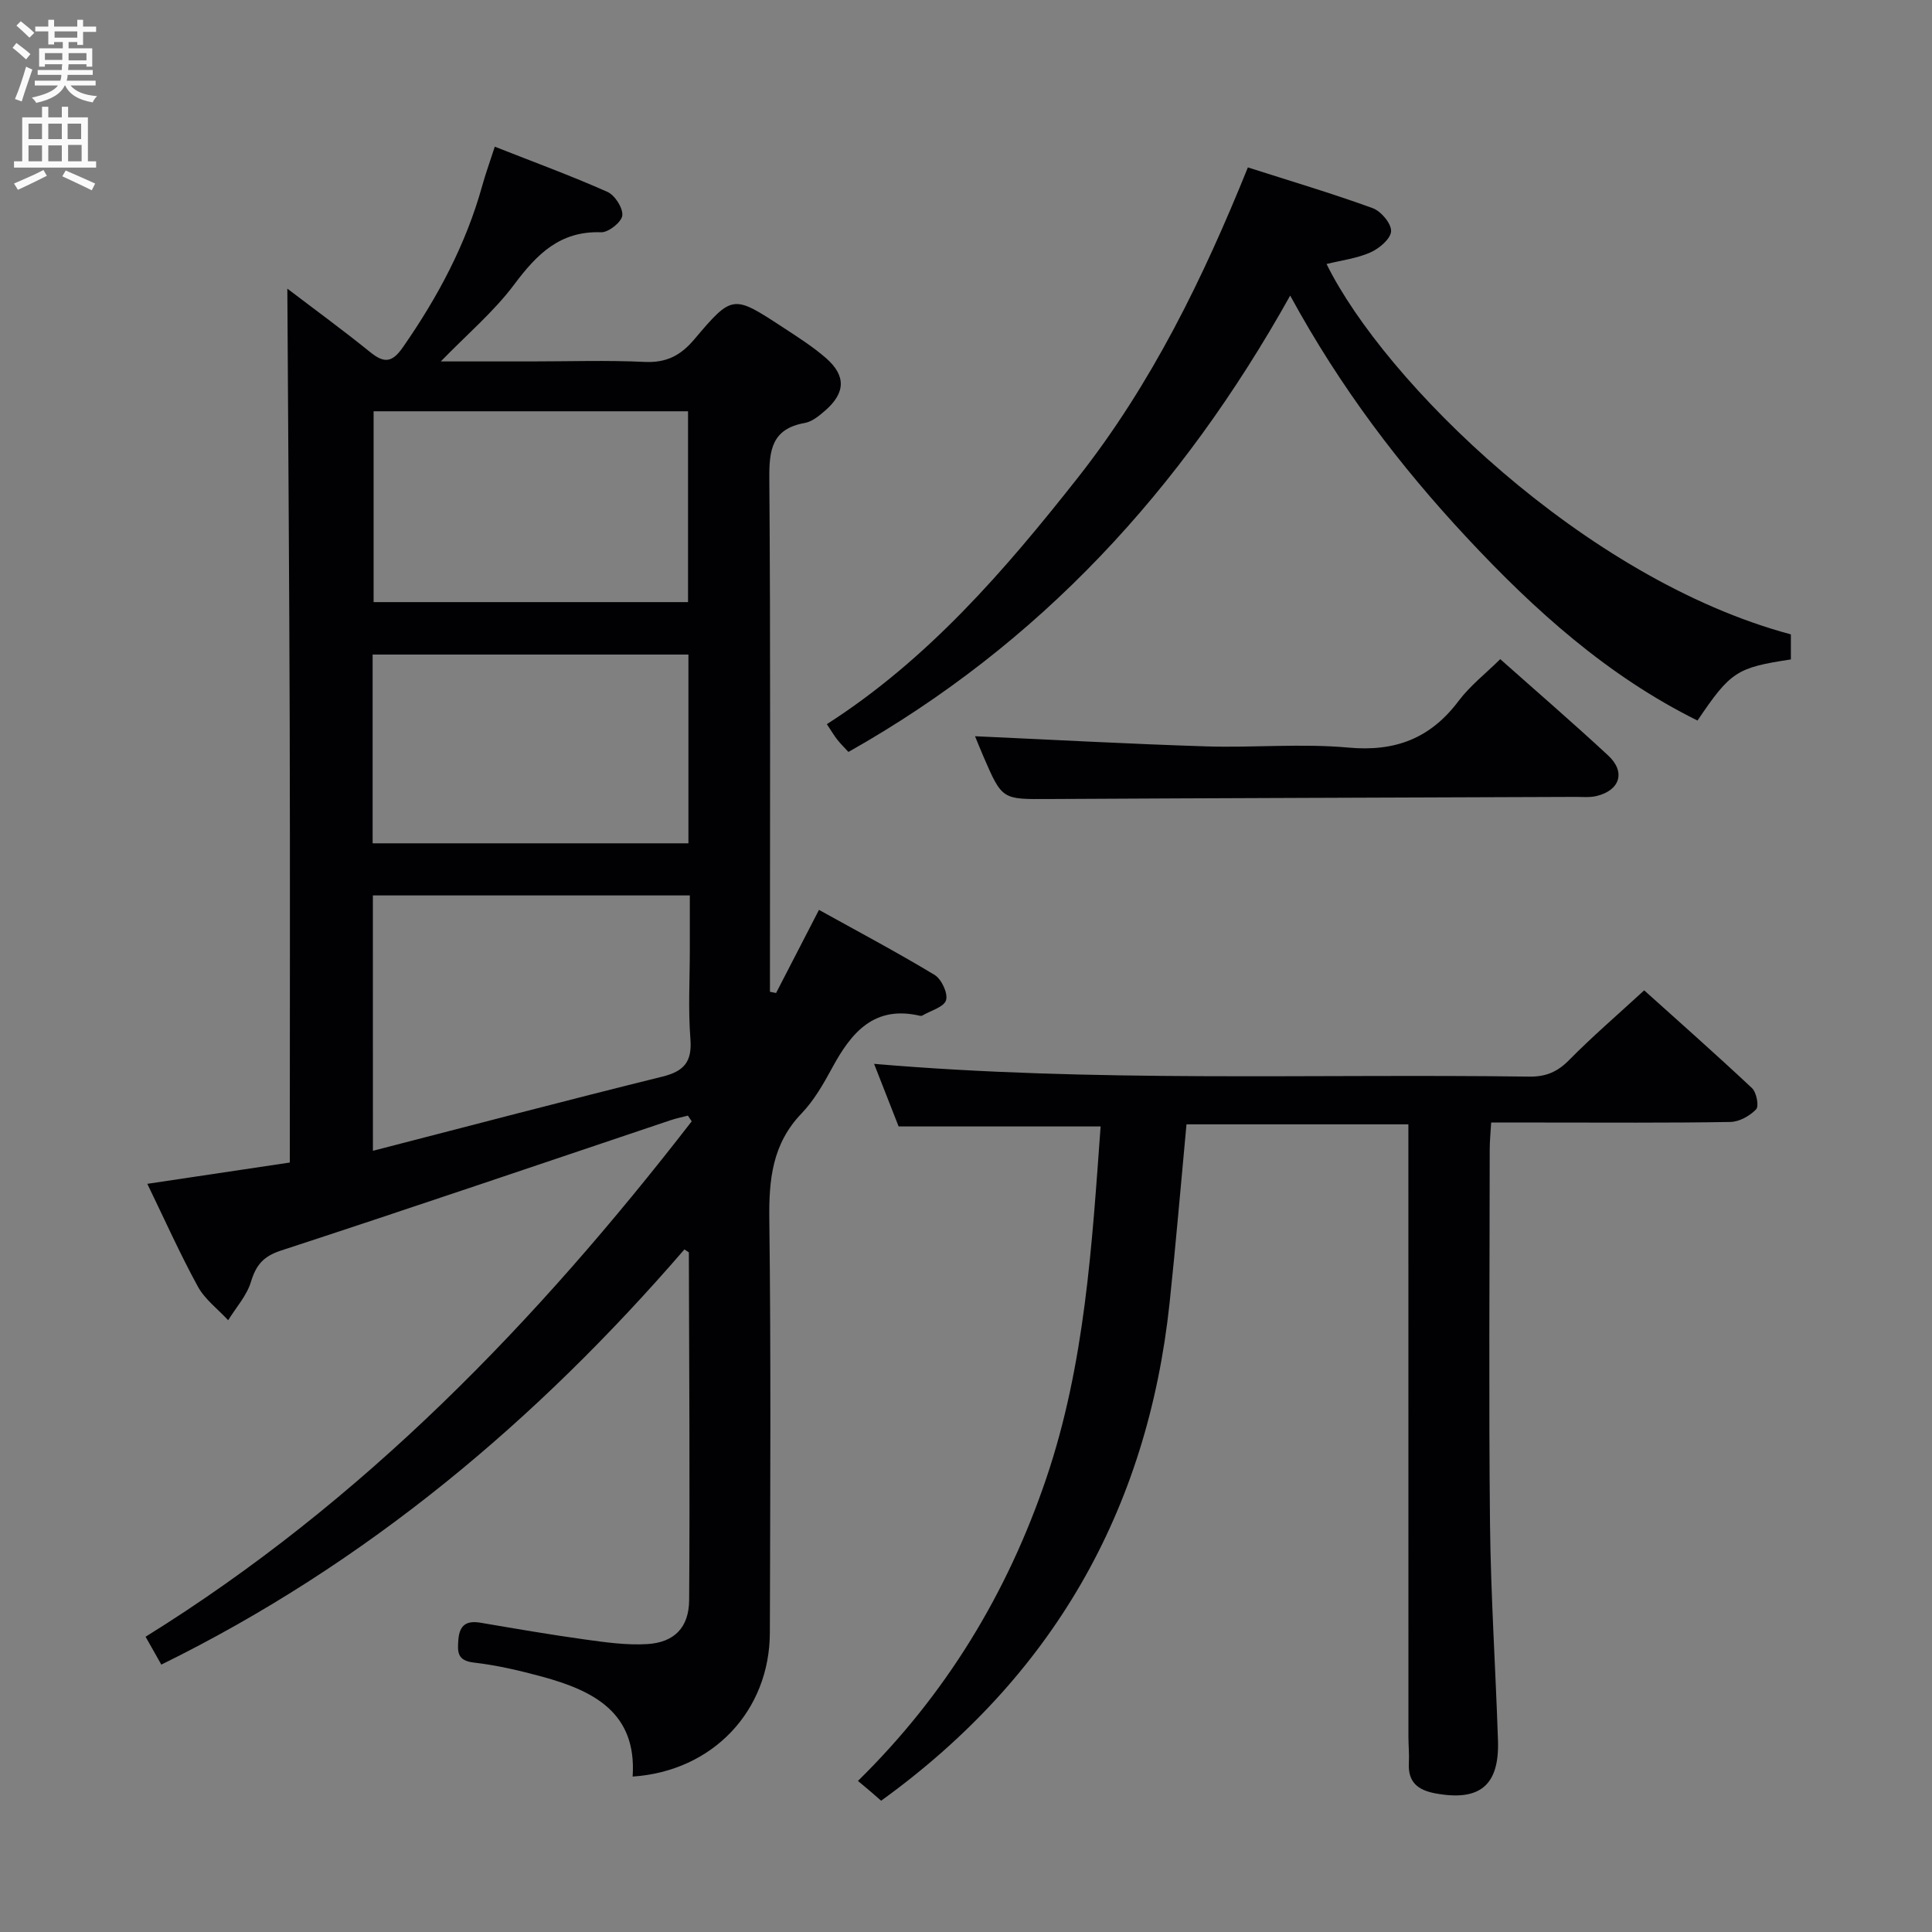 <svg enable-background="new 0 0 400 400" viewBox="0 0 400 400" xmlns="http://www.w3.org/2000/svg"><rect x="0" y="0" width="400" height="400" fill="#808080" stroke="none"/><g fill="#010104"><path d="m60 240.69c0-30.78.07-60.93-.02-91.08-.09-30.06-.32-60.13-.49-89.85 5.17 3.94 11.32 8.43 17.24 13.21 2.94 2.37 4.55 1.99 6.71-1.11 7.18-10.32 13.02-21.24 16.4-33.4.7-2.53 1.61-5.01 2.6-8.09 8.02 3.16 15.79 6.01 23.33 9.36 1.54.69 3.24 3.35 3.07 4.89-.15 1.36-2.86 3.52-4.38 3.47-8.52-.31-13.3 4.53-17.99 10.8-4.21 5.63-9.71 10.28-15.21 15.94h18.73c7.83 0 15.68-.27 23.49.1 4.45.21 7.41-1.3 10.22-4.62 7.93-9.37 8.06-9.3 18.33-2.58 3.06 2 6.18 3.98 8.93 6.36 4.24 3.68 4.11 7.24-.12 10.92-1.23 1.07-2.7 2.29-4.22 2.56-6.85 1.22-7.39 5.63-7.34 11.58.26 33.66.13 67.32.13 100.97v5.22c.42.08.84.16 1.27.25 2.87-5.56 5.73-11.12 8.88-17.21 8.13 4.51 16.16 8.77 23.93 13.46 1.44.87 2.81 3.81 2.38 5.24-.43 1.42-3.16 2.15-4.9 3.17-.13.08-.34.09-.49.06-9.48-2.22-14.2 3.43-18.15 10.71-1.82 3.35-3.78 6.8-6.39 9.52-6.06 6.31-6.77 13.72-6.66 22 .35 28.49.19 56.98.11 85.48-.04 16.23-11.86 28.7-28.41 29.8.9-13.26-8.12-17.79-18.72-20.68-4.64-1.26-9.37-2.37-14.13-2.92-3.47-.4-3.43-2.15-3.23-4.74.24-3.07 1.71-4 4.6-3.51 7.2 1.22 14.4 2.47 21.63 3.47 4.26.59 8.62 1.21 12.88.95 5.57-.34 8.63-3.41 8.67-9.1.17-23.99 0-47.97-.06-71.96 0-.09-.24-.18-.92-.65-30.51 35.33-65.7 65.02-108.3 85.96-1.02-1.81-1.97-3.48-3.26-5.77 45.11-28 81.04-65.33 113.07-106.71-.26-.39-.53-.78-.79-1.18-1.2.31-2.42.56-3.59.95-26.88 9.03-53.72 18.18-80.67 26.99-3.67 1.2-5.15 3.01-6.21 6.49-.87 2.86-3.09 5.3-4.71 7.93-2.13-2.31-4.82-4.31-6.28-6.98-3.71-6.79-6.88-13.88-10.46-21.26 10.07-1.5 19.54-2.92 29.5-4.41zm17.21-2.43c20.24-5.22 40.05-10.44 59.94-15.36 4.51-1.12 6.17-3.1 5.79-7.83-.48-6.12-.12-12.3-.12-18.45 0-3.75 0-7.5 0-11.23-22.34 0-43.88 0-65.62 0 .01 17.54.01 34.78.01 52.87zm.14-153.11v39.51h65.1c0-13.36 0-26.37 0-39.51-21.81 0-43.23 0-65.1 0zm-.2 89.45h65.38c0-13.27 0-26.14 0-39.08-21.96 0-43.62 0-65.38 0z"/><path d="m180.97 220.26c45.48 3.89 90.58 2.03 135.63 2.64 3.45.05 5.83-.96 8.25-3.41 4.78-4.85 9.97-9.31 15.56-14.45 6.95 6.25 14.75 13.14 22.33 20.25.93.88 1.47 3.73.85 4.38-1.31 1.37-3.49 2.59-5.34 2.62-12.99.22-25.99.12-38.99.12-3.32 0-6.63 0-10.53 0-.12 2.08-.3 3.84-.3 5.59-.02 25.83-.21 51.66.06 77.48.16 14.96 1.16 29.91 1.65 44.87.31 9.34-3.81 12.64-12.96 10.95-3.67-.68-5.7-2.35-5.49-6.28.1-1.82-.09-3.66-.09-5.49-.01-40.16-.01-80.32-.01-120.48 0-1.96 0-3.93 0-6.27-15.71 0-30.91 0-45.94 0-1.18 12.56-2.2 24.79-3.5 36.99-4.59 43.08-24.32 77.47-59.72 103.05-.62-.55-1.33-1.18-2.05-1.79-.76-.65-1.53-1.29-2.75-2.31 18.24-17.9 30.94-38.91 38.98-62.61 8.02-23.64 9.47-48.37 11.26-72.89-13.94 0-27.5 0-41.82 0-1.45-3.71-3.24-8.28-5.08-12.96z"/><path d="m267.12 61.2c-22.49 40.25-51.87 72.16-91.46 94.48-.79-.86-1.59-1.63-2.27-2.49-.62-.77-1.12-1.64-2.2-3.26 20.91-13.39 36.83-31.82 51.98-51.05 15.26-19.38 25.93-41.28 35.19-64.22 8.88 2.84 17.46 5.39 25.85 8.44 1.72.63 3.88 3.2 3.8 4.78-.08 1.57-2.46 3.58-4.28 4.38-2.82 1.25-6.01 1.64-9.08 2.4 11.9 24.19 53.28 65.21 96.13 76.68v5.19c-11.21 1.69-12.49 2.52-19.33 12.65-18.59-9.2-33.71-22.81-47.71-37.82-13.9-14.9-26.19-31.02-36.62-50.16z"/><path d="m201.87 152.43c16.08.72 31.96 1.6 47.84 2.1 9.82.31 19.72-.64 29.47.25 9.73.89 16.99-1.92 22.81-9.66 2.36-3.14 5.58-5.65 8.62-8.65 7.49 6.66 15.04 13.17 22.34 19.94 3.67 3.4 2.47 7.22-2.41 8.4-1.43.34-2.98.17-4.48.18-36.31.14-72.62.24-108.93.44-9.63.05-9.63.2-13.52-8.8-.71-1.66-1.39-3.35-1.74-4.2z"/></g><path d="m2.6 9.9.8-1c.9.7 1.9 1.4 2.9 2.3l-.9 1.1c-1.1-1-2-1.8-2.8-2.4zm.5 10.6c.9-2.1 1.6-4.3 2.3-6.7.4.2.8.4 1.3.6-.7 2.1-1.5 4.3-2.2 6.6zm.3-15.2.9-.9c1 .8 2 1.6 2.8 2.4l-1 1c-.9-.9-1.8-1.7-2.7-2.5zm12.6-1.2h1.2v1.4h2.7v1.1h-2.7v2.7h-1.2v-.6h-1.8v1.3h4.9v3.8h-1.2v-.5h-3.7c0 .4-.1.9-.1 1.2h5.1v1h-5.2c0 .5-.1.9-.2 1.2h6v1h-5.2c1.1 1.3 2.9 2 5.5 2.2-.4.4-.7.8-.9 1.3-2.9-.5-4.8-1.6-5.7-3.5h-.1c-.8 1.7-2.7 2.9-5.9 3.6-.2-.4-.6-.8-.9-1.1 2.8-.6 4.6-1.4 5.4-2.5h-4.8v-1h5.3c.1-.3.2-.7.2-1.2h-4.9v-1h5c0-.4 0-.8.1-1.2h-3.6v.5h-1.2v-3.8h4.9v-1.3h-1.8v.5h-1.2v-2.7h-2.7v-1h2.7v-1.4h1.2v1.4h4.8zm-6.7 8.3h3.6c0-.4 0-.9 0-1.4h-3.6zm1.9-4.6h4.8v-1.3h-4.7v1.3zm6.7 3.2h-3.7v1.5h3.7z" fill="#fbfafa"/><path d="m8.7 22.1h1.3v2.2h2.8v-2.2h1.3v2.2h4.1v9.1h1.7v1.3h-17v-1.3h1.7v-9.1h4.1zm.3 13.1.7 1.2c-1.8.9-3.8 1.9-6 2.9-.2-.4-.5-.8-.8-1.3 2.3-1 4.4-1.9 6.1-2.8zm-3.1-6.4h2.8v-3.2h-2.8zm0 4.6h2.8v-3.3h-2.8zm4.1-4.6h2.8v-3.2h-2.8zm0 4.6h2.8v-3.3h-2.8zm3.6 1.9c2.1.9 4.1 1.8 6.1 2.7l-.7 1.4c-2.2-1.1-4.2-2-6.1-2.9zm3.2-9.7h-2.8v3.2h2.8zm-2.7 7.8h2.8v-3.4h-2.8z" fill="#fbfafa"/></svg>